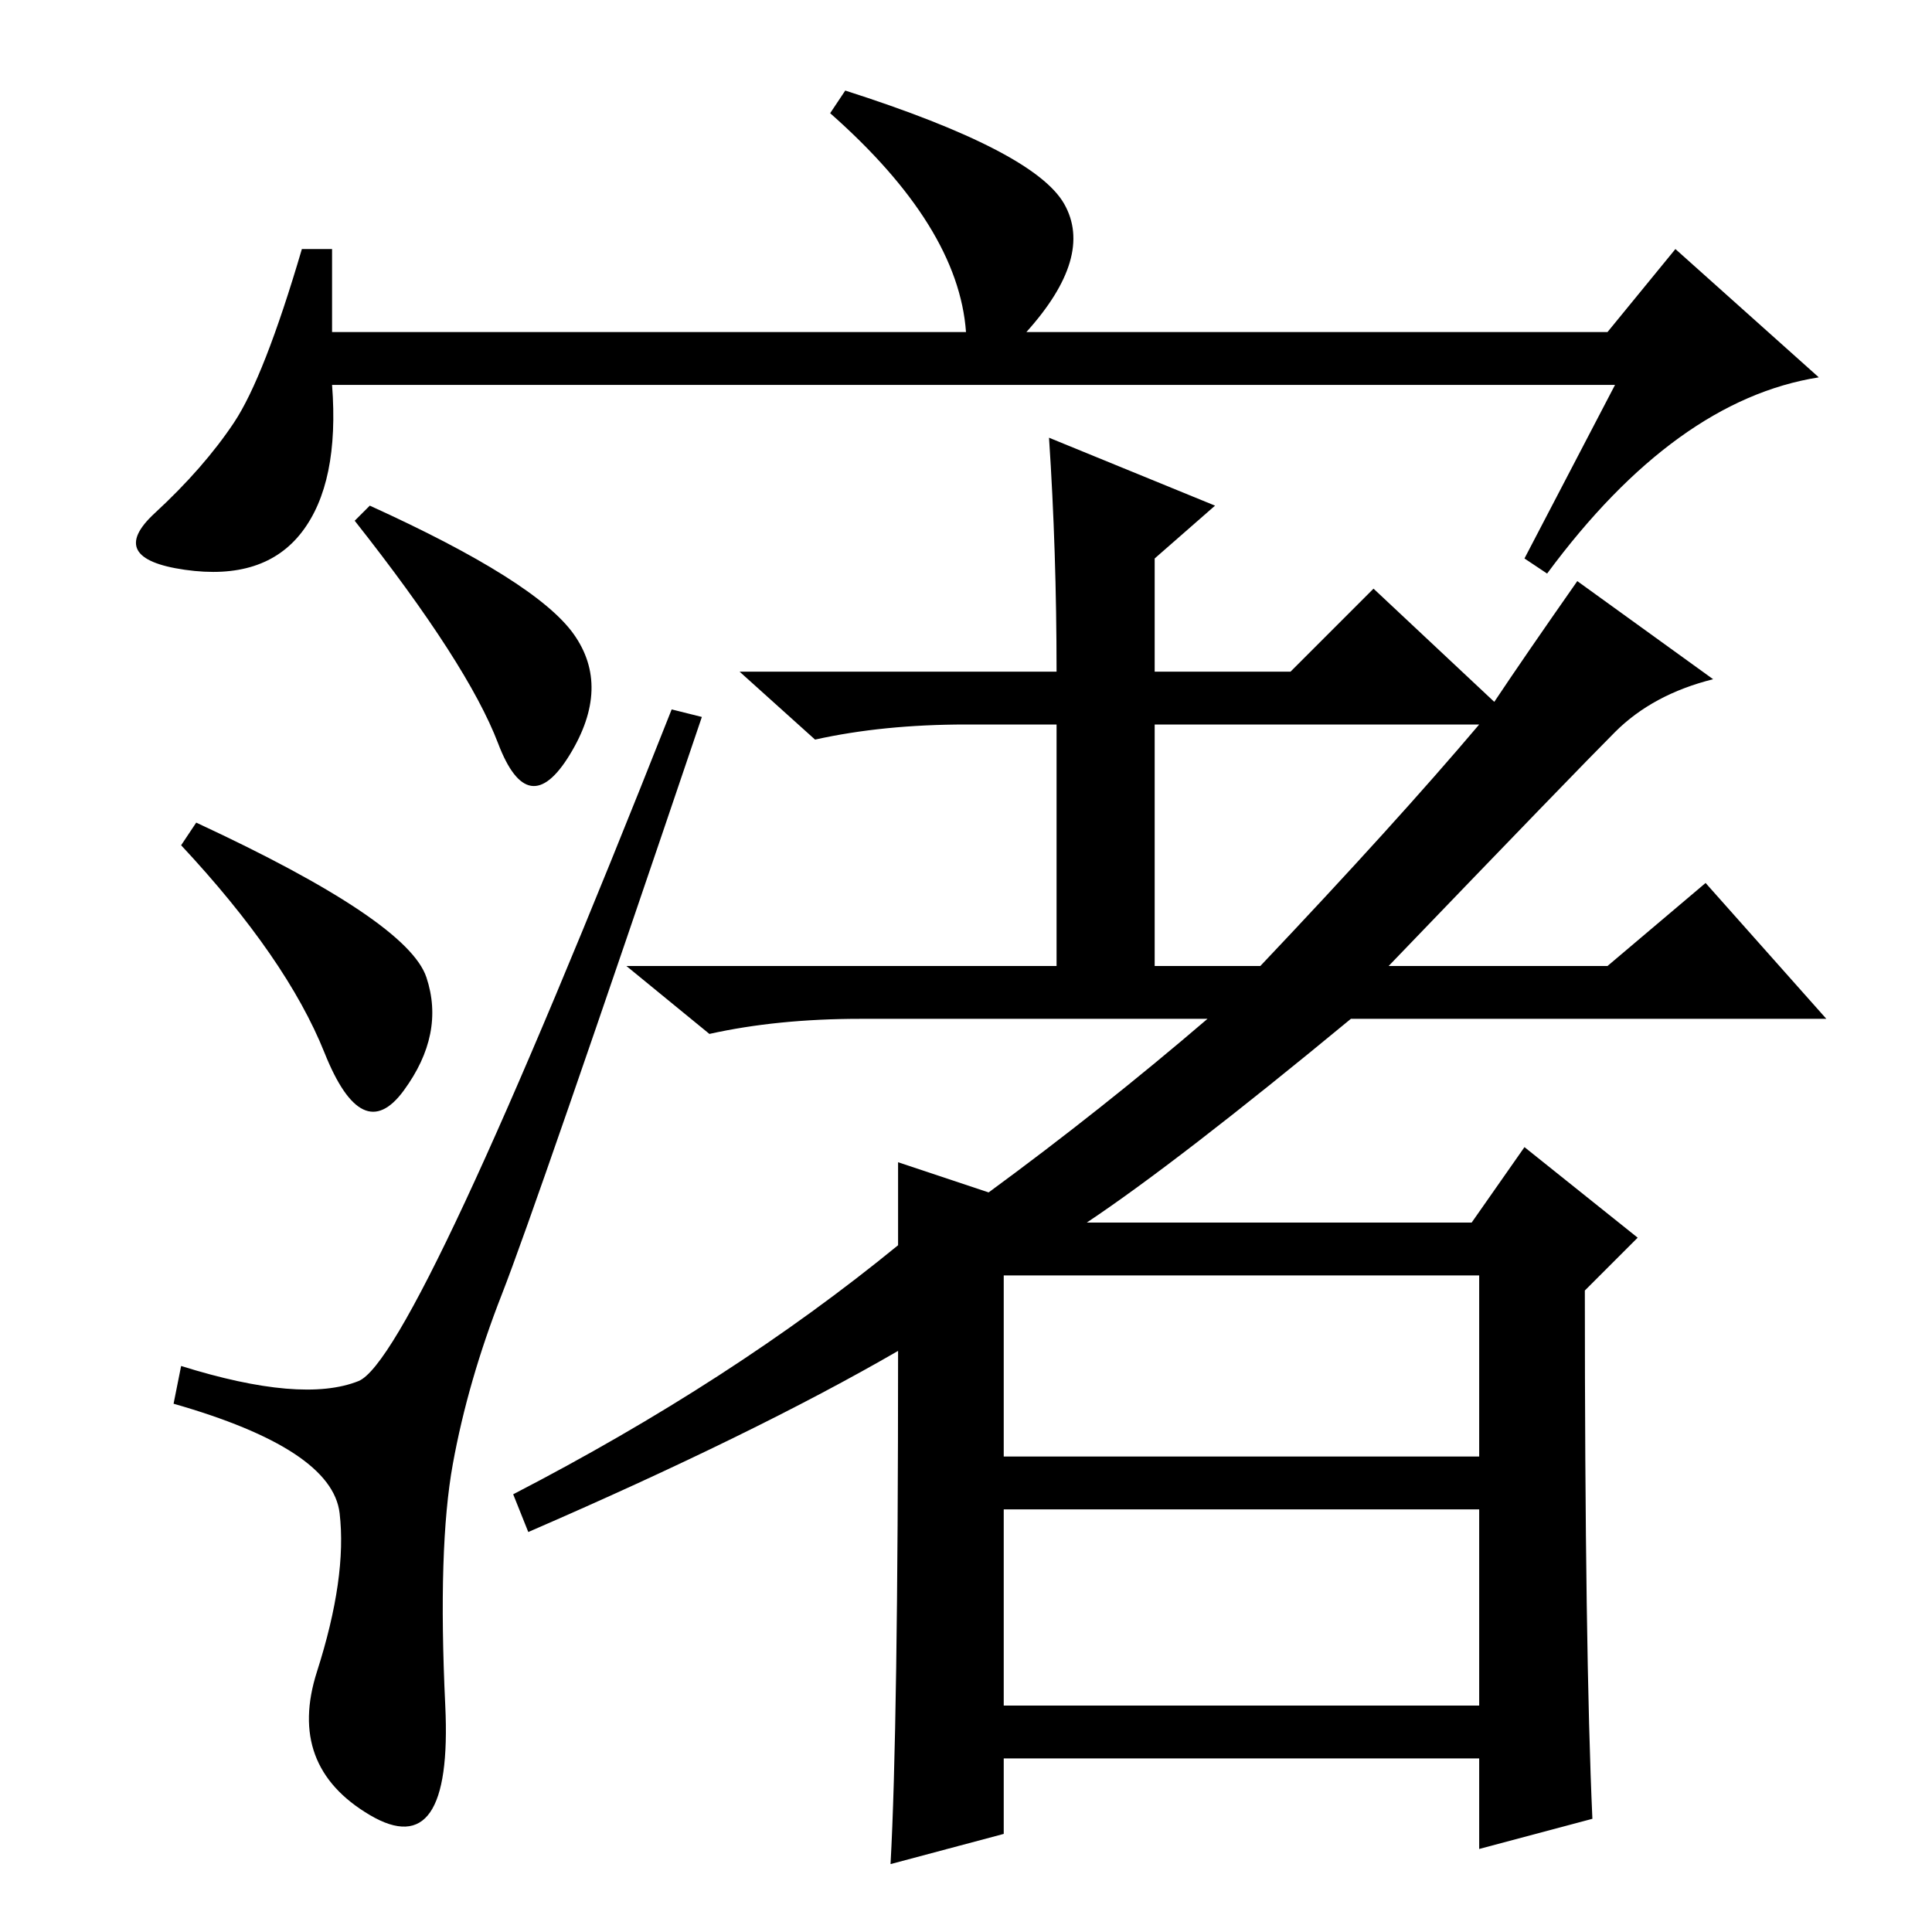 <?xml version="1.0" standalone="no"?>
<!DOCTYPE svg PUBLIC "-//W3C//DTD SVG 1.1//EN" "http://www.w3.org/Graphics/SVG/1.1/DTD/svg11.dtd" >
<svg xmlns="http://www.w3.org/2000/svg" xmlns:xlink="http://www.w3.org/1999/xlink" version="1.1" viewBox="0 -36 256 256">
  <g transform="matrix(1 0 0 -1 0 220)">
   <path fill="currentColor"
d="M214 205h-170q1 -13 -4 -19.5t-15.5 -5t-4 7.5t10.5 12t9 23h4v-11h84q-1 14 -18 29l2 3q25 -8 29 -15t-5 -17h77l9 11l19 -17q-19 -3 -36 -26l-3 2zM49 189q22 -10 27 -17t-0.5 -16t-9.5 1.5t-19 29.5zM26 147q28 -13 30.5 -20.5t-3 -15t-10.5 5t-19 27.5zM47.5 73
q7.5 3 41.5 89l4 -1q-22 -65 -26.5 -76.5t-6.5 -22.5t-1 -32t-10 -14.5t-7 19t3 21t-22 14.5l1 5q16 -5 23.5 -2zM133 30h63v26h-63v-26zM211 15l-15 -4v12h-63v-10l-15 -4q1 18 1 68q-19 -11 -49 -24l-2 5q29 15 51 33v11l12 -4q15 11 29 23h-46q-11 0 -20 -2l-11 9h57v32
h-12q-11 0 -20 -2l-10 9h42q0 16 -1 31l22 -9l-8 -7v-15h18l11 11l16 -15q4 6 11 16l18 -13q-8 -2 -13 -7t-30 -31h29l13 11l16 -18h-63q-23 -19 -35 -27h51l7 10l15 -12l-7 -7q0 -48 1 -70zM196 160h-43v-32h14q18 19 29 32zM133 63h63v24h-63v-24z" />
  </g>

</svg>

